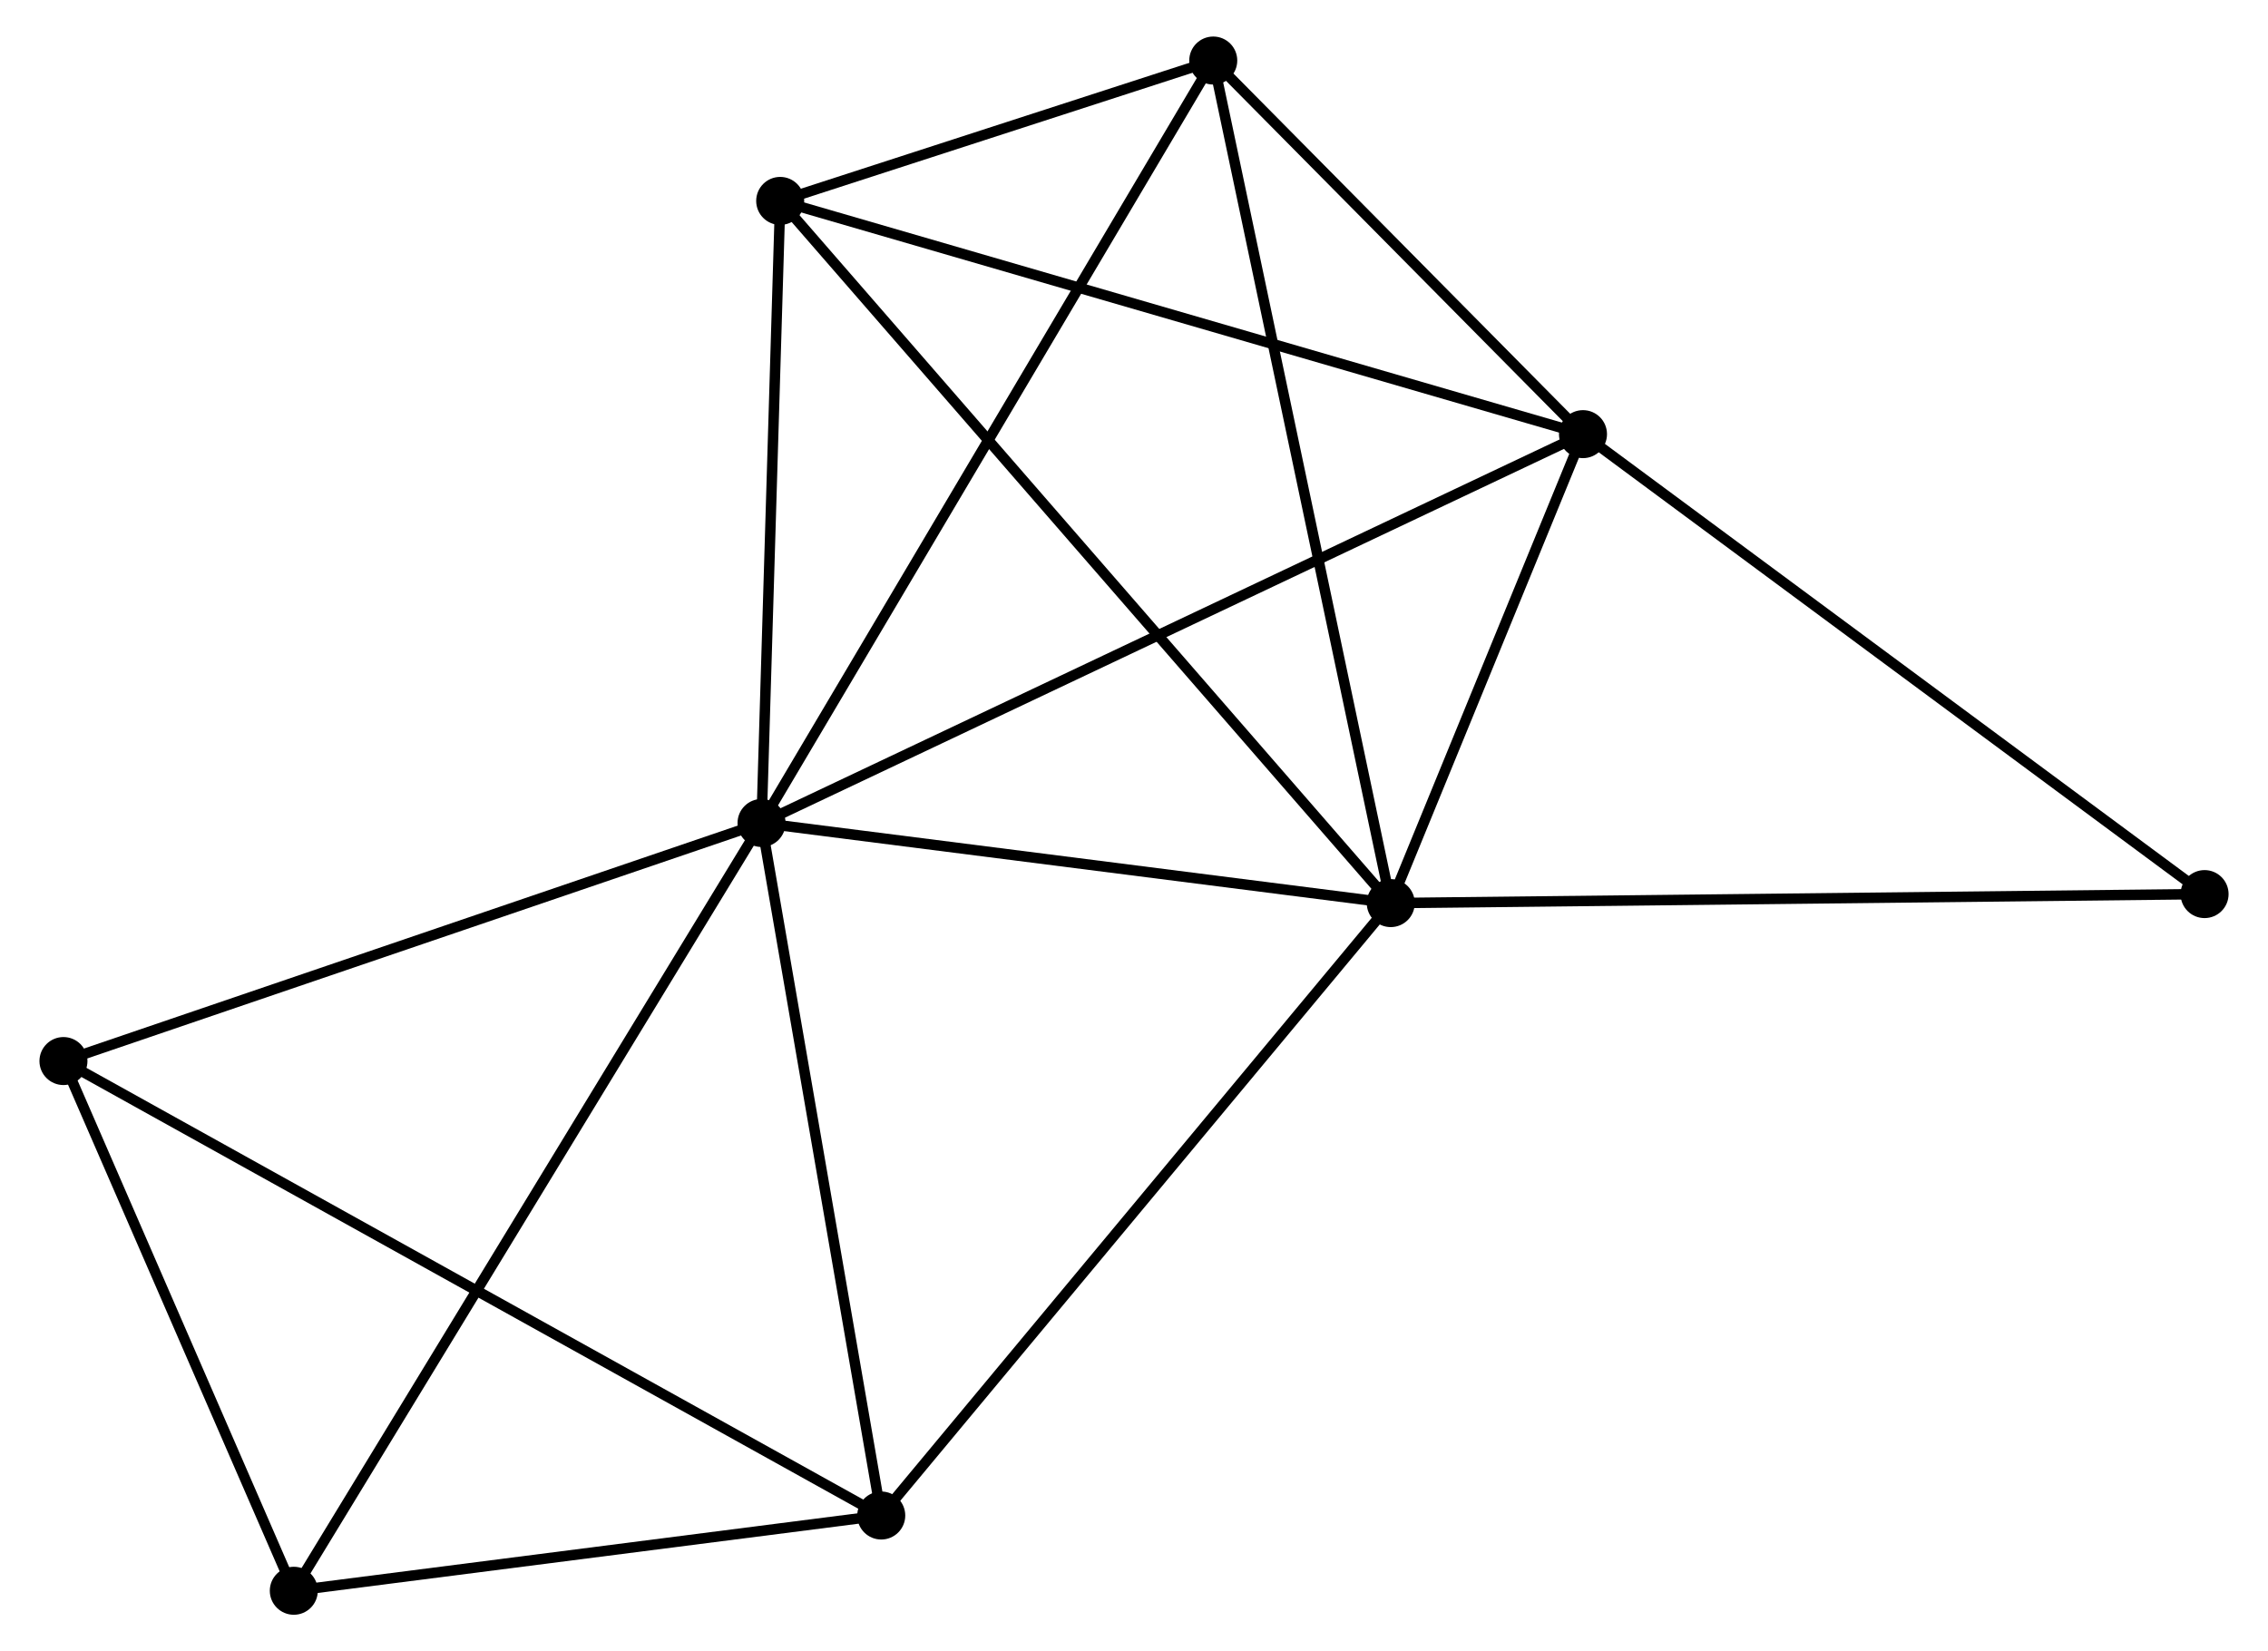 <?xml version="1.0" encoding="UTF-8" standalone="no"?>
<!DOCTYPE svg PUBLIC "-//W3C//DTD SVG 1.1//EN"
 "http://www.w3.org/Graphics/SVG/1.1/DTD/svg11.dtd">
<!-- Generated by graphviz version 2.36.0 (20140111.2315)
 -->
<!-- Title: %3 Pages: 1 -->
<svg width="217pt" height="158pt"
 viewBox="0.00 0.00 216.73 158.21" xmlns="http://www.w3.org/2000/svg" xmlns:xlink="http://www.w3.org/1999/xlink">
<g id="graph0" class="graph" transform="scale(1 1) rotate(0) translate(4 154.215)">
<title>%3</title>
<!-- 0 -->
<g id="node1" class="node"><title>0</title>
<ellipse fill="black" stroke="black" cx="68.681" cy="-75.363" rx="1.8" ry="1.8"/>
</g>
<!-- 1 -->
<g id="node2" class="node"><title>1</title>
<ellipse fill="black" stroke="black" cx="128.964" cy="-67.687" rx="1.8" ry="1.8"/>
</g>
<!-- 0&#45;&#45;1 -->
<g id="edge1" class="edge"><title>0&#45;&#45;1</title>
<path fill="none" stroke="black" d="M70.687,-75.108C79.839,-73.942 117.593,-69.135 126.888,-67.951"/>
</g>
<!-- 2 -->
<g id="node3" class="node"><title>2</title>
<ellipse fill="black" stroke="black" cx="147.381" cy="-112.619" rx="1.8" ry="1.8"/>
</g>
<!-- 0&#45;&#45;2 -->
<g id="edge2" class="edge"><title>0&#45;&#45;2</title>
<path fill="none" stroke="black" d="M70.325,-76.141C80.567,-80.99 135.531,-107.009 145.746,-111.846"/>
</g>
<!-- 3 -->
<g id="node4" class="node"><title>3</title>
<ellipse fill="black" stroke="black" cx="70.468" cy="-134.965" rx="1.8" ry="1.8"/>
</g>
<!-- 0&#45;&#45;3 -->
<g id="edge3" class="edge"><title>0&#45;&#45;3</title>
<path fill="none" stroke="black" d="M68.741,-77.346C69.012,-86.395 70.131,-123.723 70.407,-132.914"/>
</g>
<!-- 4 -->
<g id="node5" class="node"><title>4</title>
<ellipse fill="black" stroke="black" cx="111.958" cy="-148.415" rx="1.8" ry="1.8"/>
</g>
<!-- 0&#45;&#45;4 -->
<g id="edge4" class="edge"><title>0&#45;&#45;4</title>
<path fill="none" stroke="black" d="M69.751,-77.169C75.738,-87.276 105.036,-136.731 110.925,-146.672"/>
</g>
<!-- 5 -->
<g id="node6" class="node"><title>5</title>
<ellipse fill="black" stroke="black" cx="80.15" cy="-9.01" rx="1.8" ry="1.8"/>
</g>
<!-- 0&#45;&#45;5 -->
<g id="edge5" class="edge"><title>0&#45;&#45;5</title>
<path fill="none" stroke="black" d="M69.012,-73.449C70.687,-63.759 78.213,-20.215 79.839,-10.806"/>
</g>
<!-- 6 -->
<g id="node7" class="node"><title>6</title>
<ellipse fill="black" stroke="black" cx="1.8" cy="-52.553" rx="1.8" ry="1.8"/>
</g>
<!-- 0&#45;&#45;6 -->
<g id="edge6" class="edge"><title>0&#45;&#45;6</title>
<path fill="none" stroke="black" d="M66.752,-74.705C56.985,-71.374 13.095,-56.405 3.611,-53.171"/>
</g>
<!-- 7 -->
<g id="node8" class="node"><title>7</title>
<ellipse fill="black" stroke="black" cx="23.869" cy="-1.8" rx="1.8" ry="1.8"/>
</g>
<!-- 0&#45;&#45;7 -->
<g id="edge7" class="edge"><title>0&#45;&#45;7</title>
<path fill="none" stroke="black" d="M67.573,-73.545C61.374,-63.367 31.036,-13.566 24.938,-3.555"/>
</g>
<!-- 1&#45;&#45;2 -->
<g id="edge8" class="edge"><title>1&#45;&#45;2</title>
<path fill="none" stroke="black" d="M129.755,-69.618C132.784,-77.009 143.624,-103.454 146.613,-110.746"/>
</g>
<!-- 1&#45;&#45;3 -->
<g id="edge9" class="edge"><title>1&#45;&#45;3</title>
<path fill="none" stroke="black" d="M127.518,-69.35C119.354,-78.739 79.133,-125 71.663,-133.591"/>
</g>
<!-- 1&#45;&#45;4 -->
<g id="edge10" class="edge"><title>1&#45;&#45;4</title>
<path fill="none" stroke="black" d="M128.543,-69.683C126.19,-80.852 114.678,-135.503 112.363,-146.489"/>
</g>
<!-- 1&#45;&#45;5 -->
<g id="edge11" class="edge"><title>1&#45;&#45;5</title>
<path fill="none" stroke="black" d="M127.757,-66.237C121.062,-58.189 88.53,-19.083 81.493,-10.625"/>
</g>
<!-- 8 -->
<g id="node9" class="node"><title>8</title>
<ellipse fill="black" stroke="black" cx="206.933" cy="-68.55" rx="1.8" ry="1.8"/>
</g>
<!-- 1&#45;&#45;8 -->
<g id="edge12" class="edge"><title>1&#45;&#45;8</title>
<path fill="none" stroke="black" d="M130.891,-67.709C141.678,-67.828 194.462,-68.412 205.073,-68.53"/>
</g>
<!-- 2&#45;&#45;3 -->
<g id="edge13" class="edge"><title>2&#45;&#45;3</title>
<path fill="none" stroke="black" d="M145.48,-113.172C134.839,-116.263 82.77,-131.391 72.303,-134.432"/>
</g>
<!-- 2&#45;&#45;4 -->
<g id="edge14" class="edge"><title>2&#45;&#45;4</title>
<path fill="none" stroke="black" d="M145.859,-114.158C140.032,-120.046 119.183,-141.113 113.435,-146.922"/>
</g>
<!-- 2&#45;&#45;8 -->
<g id="edge15" class="edge"><title>2&#45;&#45;8</title>
<path fill="none" stroke="black" d="M148.853,-111.53C157.021,-105.486 196.709,-76.116 205.293,-69.763"/>
</g>
<!-- 3&#45;&#45;4 -->
<g id="edge16" class="edge"><title>3&#45;&#45;4</title>
<path fill="none" stroke="black" d="M72.251,-135.543C79.076,-137.755 103.495,-145.671 110.228,-147.854"/>
</g>
<!-- 5&#45;&#45;6 -->
<g id="edge17" class="edge"><title>5&#45;&#45;6</title>
<path fill="none" stroke="black" d="M78.513,-9.919C68.317,-15.586 13.598,-45.997 3.427,-51.649"/>
</g>
<!-- 5&#45;&#45;7 -->
<g id="edge18" class="edge"><title>5&#45;&#45;7</title>
<path fill="none" stroke="black" d="M78.277,-8.77C69.732,-7.675 34.485,-3.16 25.806,-2.048"/>
</g>
<!-- 6&#45;&#45;7 -->
<g id="edge19" class="edge"><title>6&#45;&#45;7</title>
<path fill="none" stroke="black" d="M2.534,-50.865C5.885,-43.159 19.706,-11.373 23.109,-3.547"/>
</g>
</g>
</svg>
